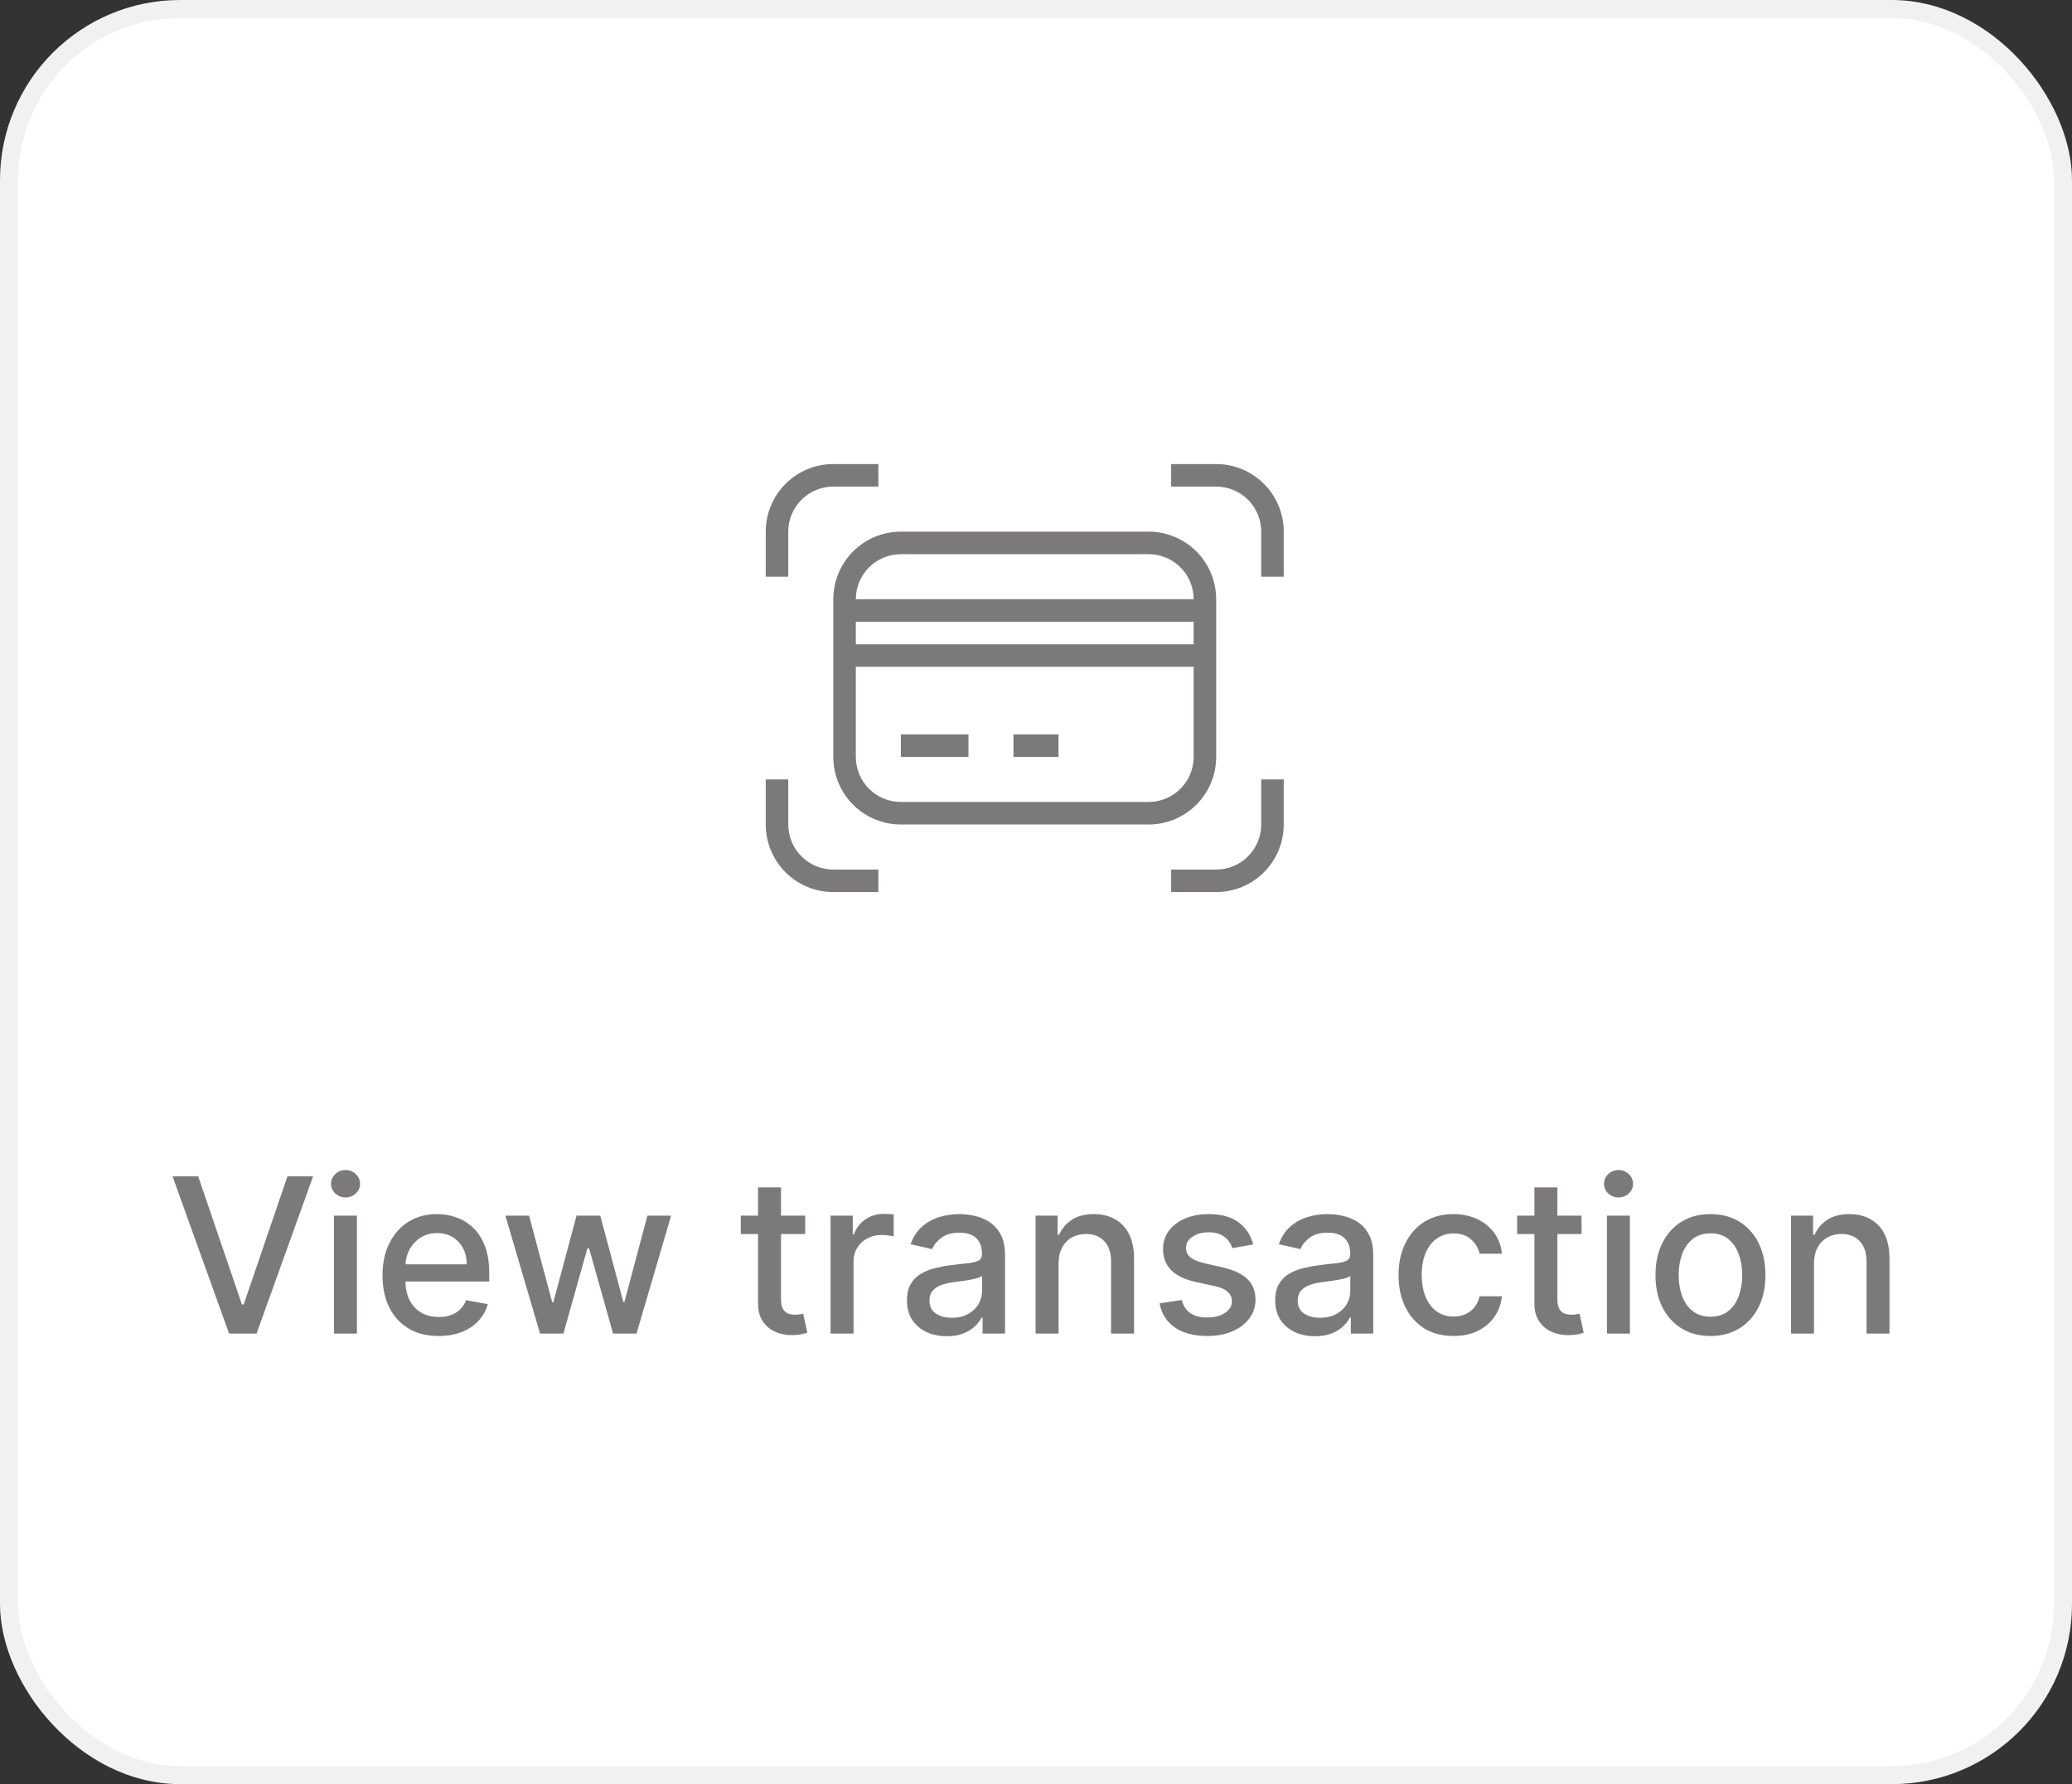 <svg width="115" height="99" viewBox="0 0 115 99" fill="none" xmlns="http://www.w3.org/2000/svg">
<rect x="0" y="0" width="115" height="99" fill="#333333" stroke="none"/>
<rect x="0.5" y="0.5" width="114" height="98" rx="9.5" fill="white"/>
<rect x="0.5" y="0.5" width="114" height="98" rx="9.5" stroke="#F1F1F1"/>
<g clip-path="url(#clip0_731_22151)">
<path d="M50 29.5H63.75C64.745 29.5 65.698 29.895 66.402 30.598C67.105 31.302 67.5 32.255 67.5 33.25V42C67.5 42.995 67.105 43.948 66.402 44.652C65.698 45.355 64.745 45.75 63.75 45.75H50C49.005 45.75 48.052 45.355 47.348 44.652C46.645 43.948 46.25 42.995 46.25 42V33.25C46.25 32.255 46.645 31.302 47.348 30.598C48.052 29.895 49.005 29.5 50 29.5ZM50 30.75C49.337 30.75 48.701 31.013 48.232 31.482C47.763 31.951 47.5 32.587 47.5 33.25H66.25C66.25 32.587 65.987 31.951 65.518 31.482C65.049 31.013 64.413 30.75 63.75 30.75H50ZM47.5 42C47.5 42.663 47.763 43.299 48.232 43.768C48.701 44.237 49.337 44.5 50 44.5H63.75C64.413 44.5 65.049 44.237 65.518 43.768C65.987 43.299 66.25 42.663 66.25 42V37H47.5V42ZM50 40.75H53.75V42H50V40.75ZM56.25 40.75H58.75V42H56.25V40.75ZM47.5 34.5V35.75H66.25V34.5H47.5ZM46.25 25.75H48.75V27H46.25C45.587 27 44.951 27.263 44.482 27.732C44.013 28.201 43.75 28.837 43.75 29.5V32H42.5V29.5C42.5 28.505 42.895 27.552 43.598 26.848C44.302 26.145 45.255 25.75 46.25 25.75ZM43.75 45.75C43.75 46.413 44.013 47.049 44.482 47.518C44.951 47.987 45.587 48.25 46.25 48.25H48.75V49.5H46.25C45.255 49.5 44.302 49.105 43.598 48.402C42.895 47.698 42.5 46.745 42.5 45.75V43.25H43.75V45.75ZM67.5 25.75C68.495 25.75 69.448 26.145 70.152 26.848C70.855 27.552 71.25 28.505 71.25 29.5V32H70V29.5C70 28.837 69.737 28.201 69.268 27.732C68.799 27.263 68.163 27 67.5 27H65V25.75H67.5ZM71.25 45.75C71.25 46.745 70.855 47.698 70.152 48.402C69.448 49.105 68.495 49.5 67.5 49.5H65V48.25H67.5C68.163 48.25 68.799 47.987 69.268 47.518C69.737 47.049 70 46.413 70 45.75V43.25H71.25V45.75Z" fill="#7C797A"/>
</g>
<path d="M10.999 65.273L13.428 72.381H13.526L15.955 65.273H17.378L14.238 74H12.716L9.576 65.273H10.999ZM18.536 74V67.454H19.81V74H18.536ZM19.18 66.445C18.958 66.445 18.768 66.371 18.609 66.223C18.452 66.072 18.374 65.894 18.374 65.686C18.374 65.476 18.452 65.297 18.609 65.149C18.768 64.999 18.958 64.923 19.18 64.923C19.401 64.923 19.59 64.999 19.746 65.149C19.905 65.297 19.985 65.476 19.985 65.686C19.985 65.894 19.905 66.072 19.746 66.223C19.59 66.371 19.401 66.445 19.18 66.445ZM24.346 74.132C23.701 74.132 23.145 73.994 22.679 73.719C22.216 73.44 21.858 73.05 21.605 72.547C21.355 72.041 21.23 71.449 21.23 70.77C21.23 70.099 21.355 69.508 21.605 68.997C21.858 68.486 22.211 68.087 22.662 67.8C23.117 67.513 23.648 67.369 24.256 67.369C24.625 67.369 24.983 67.43 25.33 67.553C25.677 67.675 25.988 67.867 26.263 68.128C26.539 68.389 26.756 68.729 26.915 69.146C27.074 69.561 27.154 70.065 27.154 70.659V71.111H21.951V70.156H25.905C25.905 69.821 25.837 69.524 25.701 69.266C25.564 69.004 25.372 68.798 25.125 68.648C24.881 68.497 24.594 68.422 24.265 68.422C23.907 68.422 23.594 68.51 23.327 68.686C23.063 68.859 22.858 69.087 22.713 69.368C22.571 69.646 22.5 69.949 22.5 70.276V71.021C22.5 71.459 22.577 71.831 22.73 72.138C22.887 72.445 23.104 72.679 23.383 72.841C23.661 73 23.986 73.079 24.358 73.079C24.6 73.079 24.82 73.046 25.019 72.977C25.218 72.906 25.39 72.801 25.534 72.662C25.679 72.523 25.79 72.351 25.867 72.146L27.073 72.364C26.976 72.719 26.803 73.03 26.553 73.297C26.306 73.561 25.995 73.767 25.62 73.915C25.247 74.06 24.823 74.132 24.346 74.132ZM29.975 74L28.049 67.454H29.365L30.648 72.261H30.712L31.999 67.454H33.316L34.594 72.24H34.658L35.932 67.454H37.249L35.327 74H34.027L32.698 69.274H32.6L31.27 74H29.975ZM44.689 67.454V68.477H41.114V67.454H44.689ZM42.073 65.886H43.347V72.078C43.347 72.325 43.384 72.511 43.458 72.636C43.532 72.758 43.627 72.842 43.743 72.888C43.863 72.93 43.992 72.952 44.131 72.952C44.233 72.952 44.323 72.945 44.4 72.93C44.476 72.916 44.536 72.905 44.578 72.896L44.809 73.949C44.735 73.977 44.63 74.006 44.493 74.034C44.357 74.065 44.186 74.082 43.982 74.085C43.647 74.091 43.334 74.031 43.044 73.906C42.755 73.781 42.52 73.588 42.341 73.327C42.162 73.065 42.073 72.737 42.073 72.342V65.886ZM46.099 74V67.454H47.33V68.494H47.398C47.518 68.142 47.728 67.865 48.029 67.663C48.333 67.459 48.677 67.356 49.06 67.356C49.14 67.356 49.234 67.359 49.342 67.365C49.452 67.371 49.539 67.378 49.602 67.386V68.605C49.55 68.591 49.459 68.575 49.329 68.558C49.198 68.538 49.068 68.528 48.937 68.528C48.636 68.528 48.367 68.592 48.131 68.72C47.898 68.845 47.714 69.02 47.577 69.244C47.441 69.466 47.373 69.719 47.373 70.003V74H46.099ZM52.55 74.145C52.136 74.145 51.761 74.068 51.425 73.915C51.09 73.758 50.825 73.533 50.629 73.237C50.435 72.942 50.339 72.579 50.339 72.151C50.339 71.781 50.41 71.477 50.552 71.239C50.694 71 50.886 70.811 51.127 70.672C51.369 70.533 51.639 70.428 51.937 70.356C52.235 70.285 52.539 70.231 52.849 70.195C53.241 70.149 53.559 70.112 53.803 70.084C54.048 70.053 54.225 70.003 54.336 69.935C54.447 69.867 54.502 69.756 54.502 69.602V69.572C54.502 69.2 54.397 68.912 54.187 68.707C53.979 68.503 53.67 68.401 53.258 68.401C52.829 68.401 52.491 68.496 52.244 68.686C51.999 68.874 51.83 69.082 51.736 69.312L50.539 69.04C50.681 68.642 50.889 68.321 51.161 68.077C51.437 67.829 51.754 67.651 52.111 67.54C52.469 67.426 52.846 67.369 53.241 67.369C53.502 67.369 53.779 67.401 54.072 67.463C54.367 67.523 54.643 67.633 54.898 67.796C55.157 67.957 55.369 68.189 55.533 68.49C55.698 68.788 55.781 69.176 55.781 69.653V74H54.536V73.105H54.485C54.403 73.27 54.279 73.432 54.114 73.591C53.95 73.75 53.738 73.882 53.479 73.987C53.221 74.092 52.911 74.145 52.55 74.145ZM52.827 73.122C53.18 73.122 53.481 73.053 53.731 72.913C53.984 72.774 54.175 72.592 54.306 72.368C54.44 72.141 54.506 71.898 54.506 71.639V70.796C54.461 70.841 54.373 70.883 54.242 70.923C54.114 70.96 53.968 70.993 53.803 71.021C53.639 71.047 53.478 71.071 53.322 71.094C53.166 71.114 53.035 71.131 52.93 71.145C52.682 71.176 52.457 71.229 52.252 71.303C52.05 71.376 51.889 71.483 51.766 71.622C51.647 71.758 51.587 71.94 51.587 72.168C51.587 72.483 51.704 72.722 51.937 72.883C52.17 73.043 52.467 73.122 52.827 73.122ZM58.752 70.114V74H57.478V67.454H58.701V68.52H58.782C58.932 68.173 59.168 67.895 59.489 67.685C59.813 67.474 60.221 67.369 60.712 67.369C61.158 67.369 61.549 67.463 61.884 67.651C62.219 67.835 62.479 68.111 62.664 68.477C62.848 68.844 62.941 69.297 62.941 69.837V74H61.666V69.99C61.666 69.516 61.543 69.145 61.296 68.878C61.049 68.608 60.709 68.473 60.277 68.473C59.982 68.473 59.719 68.537 59.489 68.665C59.262 68.793 59.081 68.98 58.948 69.227C58.817 69.472 58.752 69.767 58.752 70.114ZM69.554 69.053L68.4 69.257C68.351 69.109 68.275 68.969 68.169 68.835C68.067 68.702 67.928 68.592 67.752 68.507C67.576 68.422 67.356 68.379 67.091 68.379C66.731 68.379 66.429 68.46 66.188 68.622C65.946 68.781 65.826 68.987 65.826 69.24C65.826 69.459 65.907 69.635 66.069 69.769C66.231 69.902 66.492 70.011 66.853 70.097L67.892 70.335C68.495 70.474 68.944 70.689 69.239 70.979C69.534 71.269 69.682 71.645 69.682 72.108C69.682 72.5 69.569 72.849 69.341 73.156C69.117 73.46 68.803 73.699 68.4 73.872C67.999 74.046 67.534 74.132 67.006 74.132C66.273 74.132 65.675 73.976 65.212 73.663C64.749 73.348 64.465 72.901 64.36 72.321L65.591 72.133C65.668 72.454 65.826 72.697 66.064 72.862C66.303 73.024 66.614 73.105 66.998 73.105C67.415 73.105 67.749 73.019 67.999 72.845C68.249 72.669 68.374 72.454 68.374 72.202C68.374 71.997 68.297 71.825 68.144 71.686C67.993 71.547 67.762 71.442 67.449 71.371L66.341 71.128C65.731 70.989 65.279 70.767 64.986 70.463C64.696 70.159 64.552 69.774 64.552 69.308C64.552 68.922 64.659 68.584 64.875 68.294C65.091 68.004 65.39 67.778 65.77 67.617C66.151 67.452 66.587 67.369 67.079 67.369C67.786 67.369 68.343 67.523 68.749 67.829C69.155 68.133 69.424 68.541 69.554 69.053ZM72.988 74.145C72.573 74.145 72.198 74.068 71.863 73.915C71.528 73.758 71.262 73.533 71.066 73.237C70.873 72.942 70.776 72.579 70.776 72.151C70.776 71.781 70.847 71.477 70.989 71.239C71.131 71 71.323 70.811 71.565 70.672C71.806 70.533 72.076 70.428 72.374 70.356C72.673 70.285 72.977 70.231 73.286 70.195C73.678 70.149 73.996 70.112 74.241 70.084C74.485 70.053 74.663 70.003 74.773 69.935C74.884 69.867 74.94 69.756 74.94 69.602V69.572C74.94 69.2 74.835 68.912 74.624 68.707C74.417 68.503 74.107 68.401 73.695 68.401C73.266 68.401 72.928 68.496 72.681 68.686C72.437 68.874 72.268 69.082 72.174 69.312L70.977 69.04C71.119 68.642 71.326 68.321 71.599 68.077C71.874 67.829 72.191 67.651 72.549 67.54C72.907 67.426 73.283 67.369 73.678 67.369C73.94 67.369 74.217 67.401 74.509 67.463C74.805 67.523 75.08 67.633 75.336 67.796C75.594 67.957 75.806 68.189 75.971 68.49C76.136 68.788 76.218 69.176 76.218 69.653V74H74.974V73.105H74.923C74.84 73.27 74.717 73.432 74.552 73.591C74.387 73.75 74.175 73.882 73.917 73.987C73.658 74.092 73.349 74.145 72.988 74.145ZM73.265 73.122C73.617 73.122 73.918 73.053 74.168 72.913C74.421 72.774 74.613 72.592 74.744 72.368C74.877 72.141 74.944 71.898 74.944 71.639V70.796C74.898 70.841 74.81 70.883 74.68 70.923C74.552 70.96 74.406 70.993 74.241 71.021C74.076 71.047 73.915 71.071 73.759 71.094C73.603 71.114 73.472 71.131 73.367 71.145C73.12 71.176 72.894 71.229 72.69 71.303C72.488 71.376 72.326 71.483 72.204 71.622C72.085 71.758 72.025 71.94 72.025 72.168C72.025 72.483 72.141 72.722 72.374 72.883C72.607 73.043 72.904 73.122 73.265 73.122ZM80.672 74.132C80.039 74.132 79.493 73.989 79.036 73.702C78.581 73.412 78.232 73.013 77.988 72.504C77.743 71.996 77.621 71.413 77.621 70.757C77.621 70.092 77.746 69.506 77.996 68.997C78.246 68.486 78.598 68.087 79.053 67.8C79.507 67.513 80.043 67.369 80.659 67.369C81.157 67.369 81.6 67.462 81.989 67.646C82.378 67.828 82.692 68.084 82.931 68.413C83.172 68.743 83.316 69.128 83.361 69.568H82.121C82.053 69.261 81.897 68.997 81.652 68.776C81.411 68.554 81.087 68.443 80.681 68.443C80.326 68.443 80.015 68.537 79.748 68.724C79.483 68.909 79.277 69.173 79.13 69.517C78.982 69.858 78.908 70.261 78.908 70.727C78.908 71.204 78.981 71.617 79.125 71.963C79.27 72.31 79.475 72.578 79.739 72.769C80.006 72.959 80.32 73.054 80.681 73.054C80.922 73.054 81.141 73.01 81.337 72.922C81.536 72.831 81.702 72.702 81.836 72.534C81.972 72.367 82.067 72.165 82.121 71.929H83.361C83.316 72.352 83.178 72.73 82.948 73.062C82.718 73.395 82.409 73.656 82.023 73.847C81.64 74.037 81.189 74.132 80.672 74.132ZM87.779 67.454V68.477H84.204V67.454H87.779ZM85.163 65.886H86.437V72.078C86.437 72.325 86.474 72.511 86.548 72.636C86.621 72.758 86.717 72.842 86.833 72.888C86.952 72.93 87.082 72.952 87.221 72.952C87.323 72.952 87.413 72.945 87.489 72.93C87.566 72.916 87.626 72.905 87.668 72.896L87.898 73.949C87.825 73.977 87.719 74.006 87.583 74.034C87.447 74.065 87.276 74.082 87.072 74.085C86.737 74.091 86.424 74.031 86.134 73.906C85.844 73.781 85.61 73.588 85.431 73.327C85.252 73.065 85.163 72.737 85.163 72.342V65.886ZM89.189 74V67.454H90.463V74H89.189ZM89.832 66.445C89.61 66.445 89.42 66.371 89.261 66.223C89.105 66.072 89.027 65.894 89.027 65.686C89.027 65.476 89.105 65.297 89.261 65.149C89.42 64.999 89.61 64.923 89.832 64.923C90.054 64.923 90.243 64.999 90.399 65.149C90.558 65.297 90.637 65.476 90.637 65.686C90.637 65.894 90.558 66.072 90.399 66.223C90.243 66.371 90.054 66.445 89.832 66.445ZM94.934 74.132C94.32 74.132 93.785 73.992 93.327 73.71C92.87 73.429 92.515 73.035 92.262 72.53C92.009 72.024 91.883 71.433 91.883 70.757C91.883 70.078 92.009 69.484 92.262 68.976C92.515 68.467 92.87 68.072 93.327 67.791C93.785 67.51 94.32 67.369 94.934 67.369C95.548 67.369 96.083 67.51 96.54 67.791C96.998 68.072 97.353 68.467 97.606 68.976C97.859 69.484 97.985 70.078 97.985 70.757C97.985 71.433 97.859 72.024 97.606 72.53C97.353 73.035 96.998 73.429 96.54 73.71C96.083 73.992 95.548 74.132 94.934 74.132ZM94.938 73.062C95.336 73.062 95.665 72.957 95.927 72.747C96.188 72.537 96.381 72.257 96.506 71.908C96.634 71.558 96.698 71.173 96.698 70.753C96.698 70.335 96.634 69.952 96.506 69.602C96.381 69.25 96.188 68.967 95.927 68.754C95.665 68.541 95.336 68.435 94.938 68.435C94.538 68.435 94.205 68.541 93.941 68.754C93.68 68.967 93.485 69.25 93.357 69.602C93.232 69.952 93.17 70.335 93.17 70.753C93.17 71.173 93.232 71.558 93.357 71.908C93.485 72.257 93.68 72.537 93.941 72.747C94.205 72.957 94.538 73.062 94.938 73.062ZM100.681 70.114V74H99.407V67.454H100.63V68.52H100.711C100.862 68.173 101.098 67.895 101.419 67.685C101.743 67.474 102.15 67.369 102.642 67.369C103.088 67.369 103.478 67.463 103.814 67.651C104.149 67.835 104.409 68.111 104.593 68.477C104.778 68.844 104.87 69.297 104.87 69.837V74H103.596V69.99C103.596 69.516 103.473 69.145 103.225 68.878C102.978 68.608 102.639 68.473 102.207 68.473C101.912 68.473 101.649 68.537 101.419 68.665C101.191 68.793 101.011 68.98 100.877 69.227C100.747 69.472 100.681 69.767 100.681 70.114Z" fill="#7C797A"/>
<defs>
<clipPath id="clip0_731_22151">
<rect width="30" height="30" fill="white" transform="translate(42.5 22)"/>
</clipPath>
</defs>
</svg>
